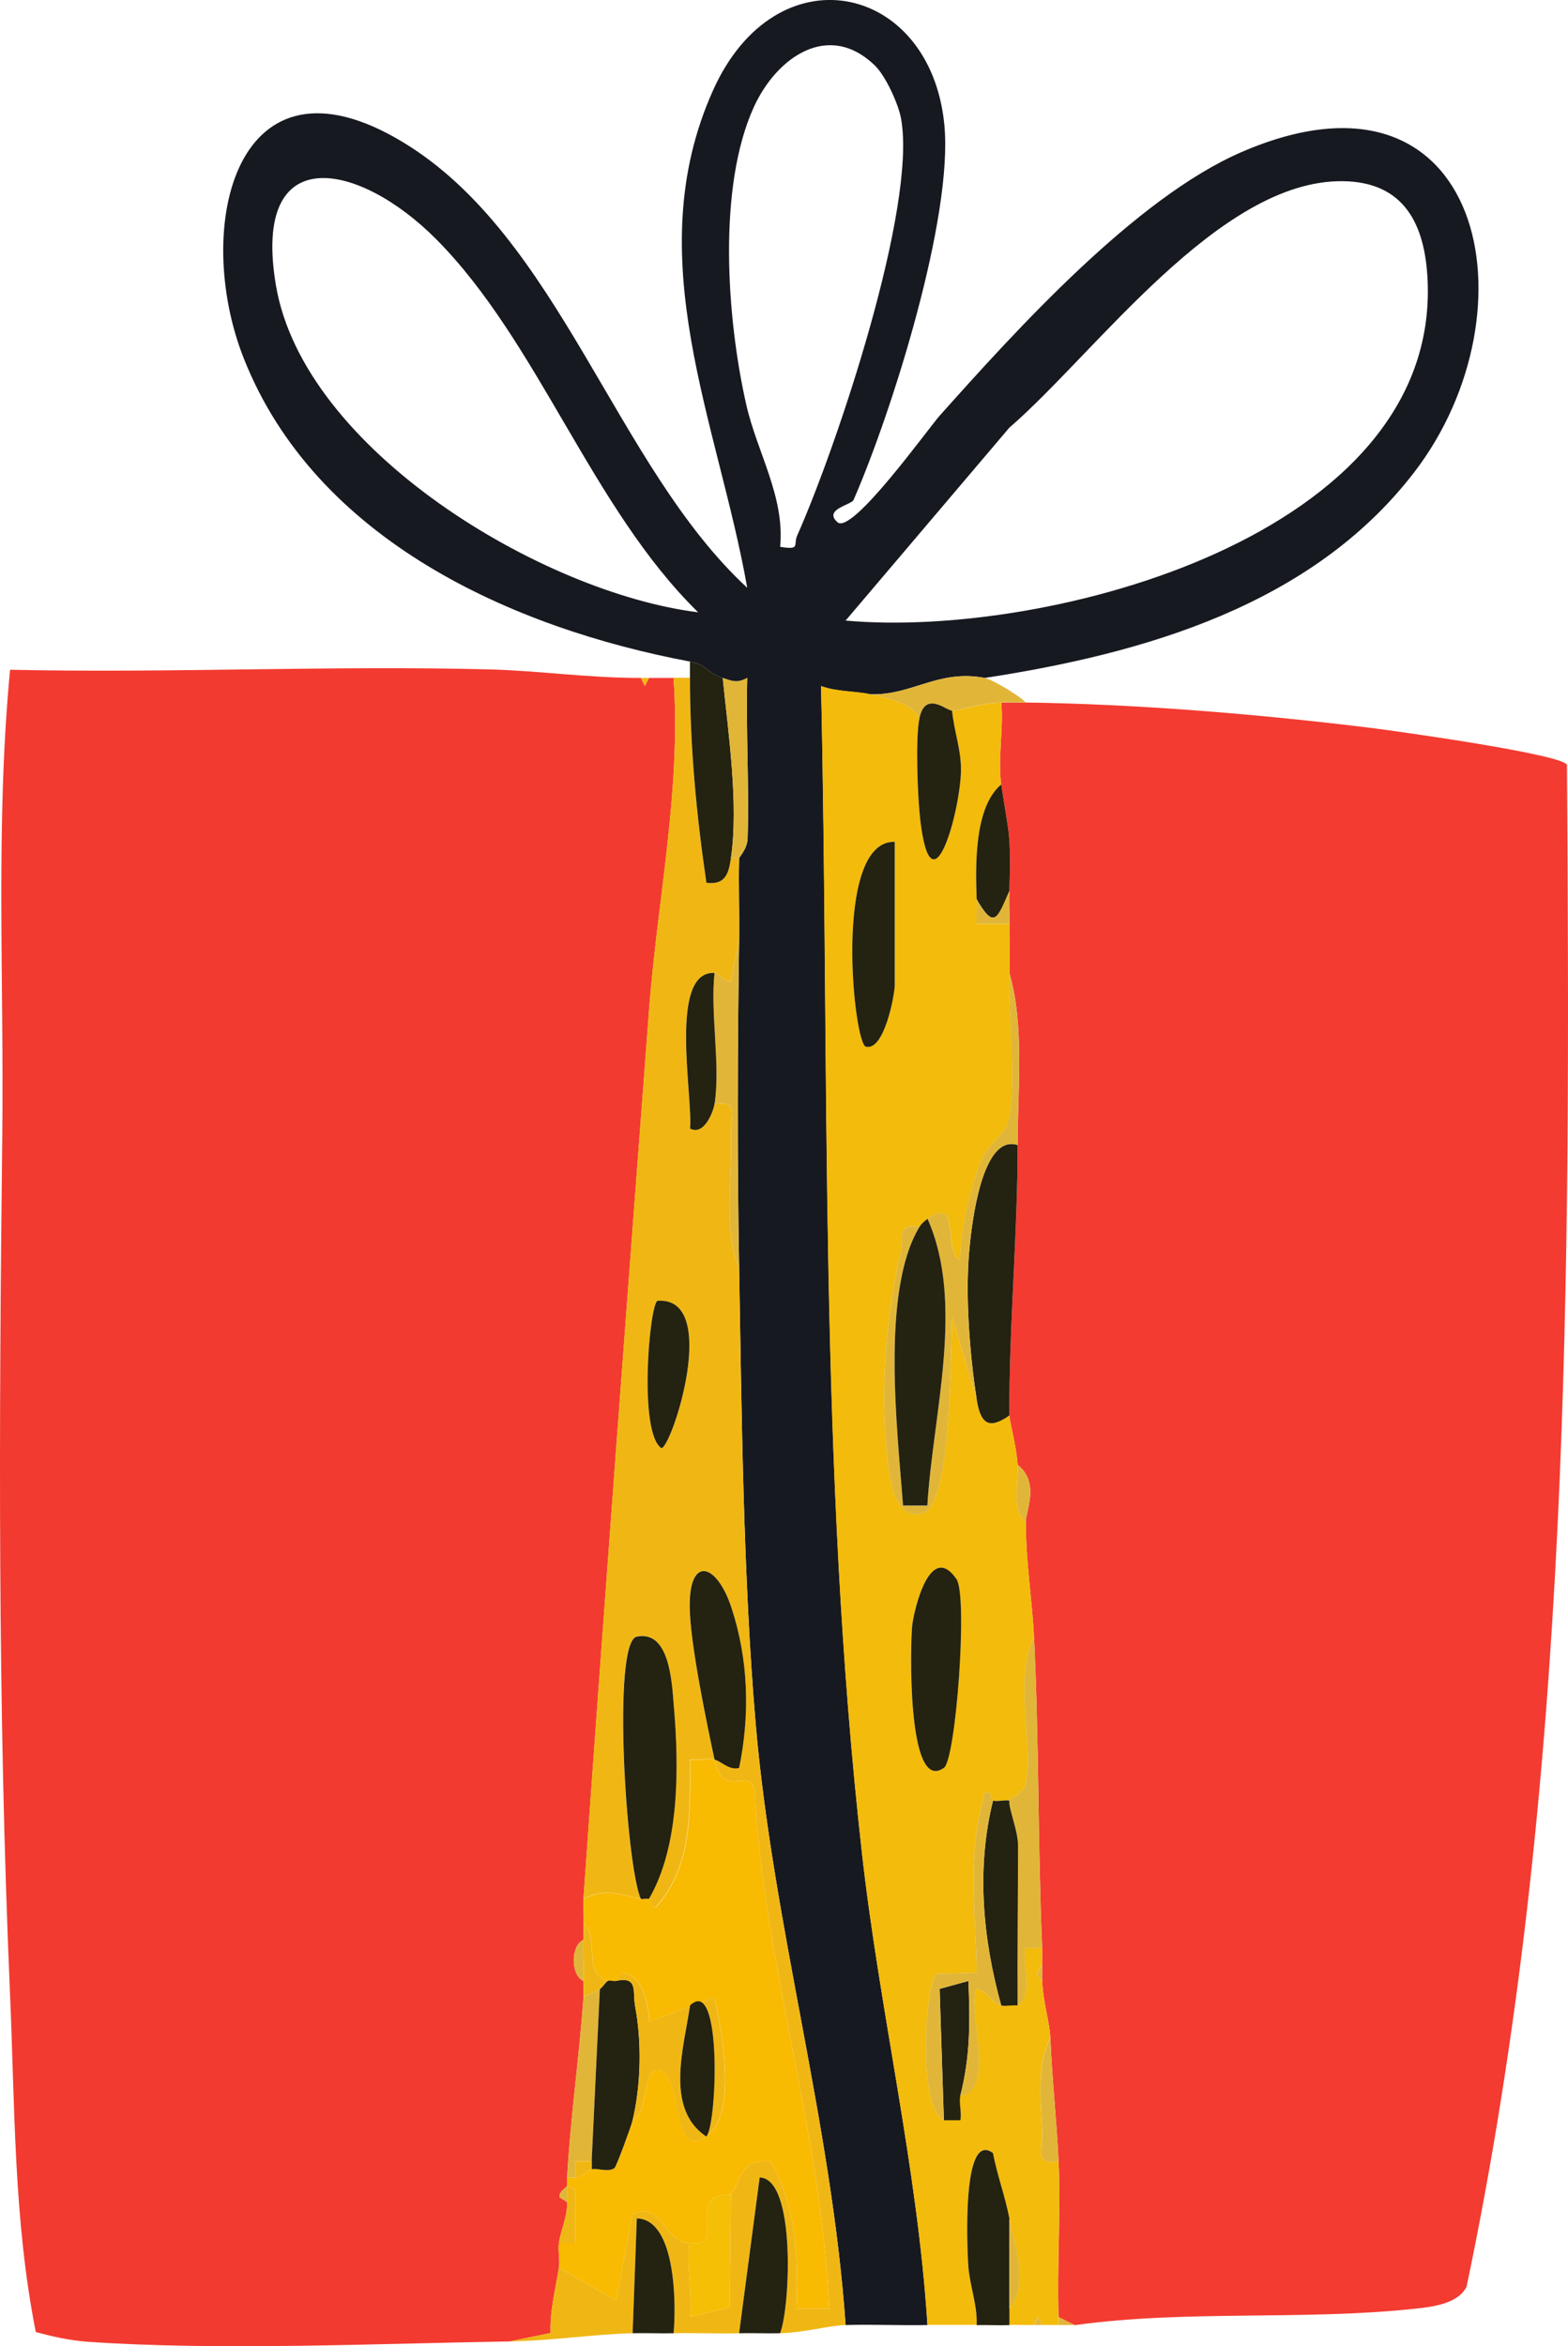 <?xml version="1.0" encoding="UTF-8"?>
<svg id="_레이어_2" data-name="레이어 2" xmlns="http://www.w3.org/2000/svg" viewBox="0 0 191.42 286.32">
  <defs>
    <style>
      .cls-1 {
        fill: #f9ba02;
      }

      .cls-2 {
        fill: #242211;
      }

      .cls-3 {
        fill: #f0b714;
      }

      .cls-4 {
        fill: #171921;
      }

      .cls-5 {
        fill: #f33b31;
      }

      .cls-6 {
        fill: #f5bf05;
      }

      .cls-7 {
        fill: #f3bb0b;
      }

      .cls-8 {
        fill: #f33a30;
      }

      .cls-9 {
        fill: #e1b638;
      }
    </style>
  </defs>
  <g id="_레이어_1-2" data-name="레이어 1">
    <g>
      <path class="cls-8" d="M78.23,82.73l.5.98.5-.98c1,0,2,0,3,0,.96,13.6-1.97,27.05-2.99,40.51-2.74,36.18-5.46,72.39-8.01,108.49-.07.99.07,2.01,0,3-.05.66.05,1.34,0,2-1.58.66-1.58,4.34,0,5-.05.66.05,1.34,0,2-.49,7.03-1.58,14.62-2,22-.02.33.04.68,0,1-.03.21-1.04.7-.93,1.4l.93.6c.07,1.74-.76,3.35-1,5-.14.95.15,2.06,0,3-.41,2.65-1.12,5.26-1.02,7.98l-4.98,1.02c-16.19.26-35.64,1.15-51.54.04-2.16-.15-4.25-.63-6.32-1.18-2.71-13.65-2.55-27.49-3.15-41.35C-.3,208.24-.12,173.27.28,138.28c.21-18.86-.84-37.8.95-56.55,19.48.43,39.06-.54,58.55-.04,6,.15,11.99,1.05,18.46,1.04Z"/>
      <polygon class="cls-9" points="131.23 283.73 129.23 283.73 129.23 282.73 131.23 283.73"/>
      <path class="cls-3" d="M78.23,82.73c.33,0,.67,0,1,0l-.5.98-.5-.98Z"/>
      <path class="cls-9" d="M127.23,283.73c-.33.01-.67-.01-1,0l.5-.98.5.98Z"/>
      <path class="cls-9" d="M71.23,241.73c-1.58-.66-1.58-4.34,0-5-.12,1.65.12,3.35,0,5Z"/>
      <g>
        <path class="cls-5" d="M125.23,85.73c13.6.18,28.82,1.45,42.37,3.13,2.96.37,23.34,3.22,23.69,4.49.43,62.19.55,124.67-12.25,185.7-1.04,2.08-4.12,2.46-6.31,2.69-13.82,1.47-27.81.11-41.5,2l-2-1c-.21-6.3.29-12.7,0-19-.23-4.98-.79-9.95-1-15-.08-1.99-.89-4.36-1-7-.03-.66.03-1.34,0-2s.03-1.34,0-2c-.55-12.62-.37-25.36-1-38-.24-4.75-.99-8.93-1-14,0-1.45,1.74-4.75-1-7-.12-2.11-1-5.37-1-6-.08-10.43,1.01-22.07,1-33,0-6.74.85-14.62-1-21,.08-1.99-.03-4,0-6,.02-1.33-.04-2.67,0-4,.19-7.34-.04-6.54-1-13-.45-3.03.31-6.84,0-10,1-.03,2-.01,3,0Z"/>
        <path class="cls-4" d="M84.23,80.73c-21.6-4.05-45.7-14.79-54.48-37.02-6.32-16.01-.94-38.64,19.39-26.39,19.18,11.55,25.95,39.5,42.08,54.41-3.54-20.09-13.33-40.29-4.18-60.69,7.72-17.22,26.53-13.12,28.24,4.14,1.12,11.27-6.39,35.1-11.08,45.83-.27.61-3.73,1.15-1.96,2.72s11.09-11.46,12.48-13.01c9.42-10.55,23.93-26.57,36.84-32.16,29.61-12.81,36.22,19.4,21.08,39.08-12.48,16.24-33,22.11-52.41,25.09-5.74-1.08-8.81,2.14-14,2-1.78-.39-4.08-.28-5.99-1,1.06,47.5-.31,95.24,5,142.49,2.16,19.21,6.75,38.16,7.99,57.51-3.32.07-6.68-.1-10,0-1.72-24.74-8.89-48.84-10.99-73.51-1.51-17.72-1.7-37.6-2.01-55.49-.23-13.28-.2-26.72,0-40,.05-3.32-.09-6.68,0-10,0-.13,1-1.13,1.04-2.42.2-6.51-.22-13.08-.05-19.58-1.24.67-1.8.4-2.99,0-2.2-.73-1.72-1.57-4-2ZM106.89,8.08c-5.71-5.64-12.1-1.06-14.85,4.96-4.49,9.82-3.3,25.92-.94,36.33,1.32,5.84,4.72,11.21,4.14,17.36,2.56.41,1.56-.21,2.09-1.4,4.77-10.72,14.63-40.02,12.67-50.86-.32-1.77-1.86-5.14-3.12-6.39ZM85.23,74.72c-13.02-12.74-19.46-32.92-31.97-45.52-9.39-9.46-22.57-12.26-19.58,5.59,3.37,20.13,32.57,37.58,51.55,39.93ZM103.24,75.73c24.59,2.23,72.46-10.33,71.04-41.54-.31-6.76-2.81-12-10.37-12.08-15.1-.16-30.13,20.96-40.7,30.09l-19.97,23.52Z"/>
        <path class="cls-7" d="M106.23,84.73c2.12.47,5.23,1.08,6,3-.5,2.51-.21,9.6.12,12.39,1.37,11.52,4.81-.88,4.96-5.89.08-2.63-.84-4.95-1.08-7.49,1.79-.18,3.37-.93,6-1,.31,3.16-.45,6.97,0,10-3.3,2.76-3.15,9.86-3,14,.04,1-.05,2.01,0,3h4.01c-.03,1.99.08,4.01,0,6-.19,4.85.94,14.38-.21,18.29-.43,1.46-2.54,2.64-3.3,4.7-1.32,3.53-2.46,8.2-2.5,12.01-2.11-.7.12-8.09-3.99-5-.38.28-.75.59-1,1-2.83-.59-1.88,1.39-2.3,3.15-1.76,7.52-2.47,16.61-1.69,24.33.24,2.42.76,8.54,4.4,7.44s3.36-19.86,3.59-23.92l2.99,9.99c.46,2.96,1.43,3.81,4,2,0,.63.88,3.89,1,6,.12,2.21-.81,5.6,1,7,.01,5.07.76,9.25,1,14-2.44,5.09-.21,12.13-.93,17.52-.24,1.82-1.99,2.06-2.07,2.48-.62-.11-1.5.16-2,0-.17-.06-.17-1.25-.99-1-2.22,7.54-1.11,14.32-1.01,22l-4.87.13c-1.34.82-2.49,16.11.86,17.86h2c.18-.93-.2-2.2,0-3,4.47-.29.75-11.28,2.01-13,1.2.17,1.86,1.72,2.99,2,.55.13,1.35-.07,2,0,2.13-.94.39-6.17,1-7.01h2c.03.67-.03,1.34,0,2.01l-.68,1.2.68.8c.11,2.64.92,5.01,1,7-1.74,3.01-1.14,8.1-1,11.54.08,1.92-1.03,4.01,2,3.46.29,6.3-.21,12.7,0,19v1c-.67.02-1.33-.02-2,0l-.5-.98-.5.98c-1,.04-2-.04-3,0v-2c2.5-3.08.64-7.69,0-11-.52-2.69-1.5-5.3-2.01-8-3.89-2.9-3.11,12.09-3.03,13.53.15,2.54,1.15,4.9,1.04,7.46h-6c-1.24-19.35-5.83-38.3-7.99-57.51-5.32-47.24-3.95-94.98-5-142.49,1.91.71,4.21.6,5.99,1ZM109.23,102.73c-7.64-.21-5,25.03-3.49,25.01,2.24.5,3.49-6.43,3.49-7.51v-17.5ZM115.23,215.73c1.46-1.06,2.93-20.97,1.53-23.02-3.16-4.63-5.14,3.47-5.41,5.64-.21,1.68-.73,20.72,3.87,17.38Z"/>
        <path class="cls-3" d="M84.23,82.73c0,8.42.77,16.66,2.01,25,2.34.3,2.73-1.16,2.99-3h1c-.09,3.32.05,6.68,0,10l-1.01,5c-.23.41-1.58-.98-1.99-1-5.65-.28-2.63,14.96-2.99,18.99,1.79.91,2.87-2.21,2.99-2.99,3.03-.56,1.92,1.53,2,3.45.21,5.31-1,11.69,1,16.55.31,17.89.5,37.77,2.01,55.49,2.1,24.67,9.27,48.77,10.99,73.51-1.99.06-5.02.92-8,1,1.25-3.1,1.96-18.9-2.49-19.01l-2.51,19.01c-2.66.07-5.34-.06-8,0,.32-3.29.34-13.91-4.49-14.01l-.51,14.01c-4.54.1-9.86.92-15,1l4.98-1.02c-.1-2.72.61-5.33,1.02-7.98l6.99,4,1.98-10.55c3.6-1.59,3.89,3.48,7.03,3.55-.53.8.38,7.23,0,9l4.85-1.15.15-13.85c1.18-1.36,1.06-4.47,4.86-3.91,3.17,5.49,3.38,11.75,3.14,17.91h3.99c-.9-21.37-7.99-41.98-9.13-63.39-.77-2.78-3.79,1.41-4.86-3.62.66.09,1.8,1.36,2.99,1,1.34-6.47,1.15-13.22-.94-19.56-1.8-5.46-5.2-6.39-5.09,0,.07,4.45,2.02,13.82,3.03,18.55-.96-.13-2.02.08-3,0,.02,6.54.26,12.99-4.1,17.95-.51.45-.81-.92-.91-.95,3.78-6.45,3.66-16.15,3.04-23.54-.23-2.73-.48-9.3-4.52-8.47-3.05.62-1.33,27.9.49,32.01-2.54-.49-4.32-1.38-7,0,2.55-36.1,5.27-72.31,8.01-108.49,1.02-13.46,3.95-26.91,2.99-40.51h2ZM80.25,158.74c-1,.71-2.3,16.12.49,17.98,1.25-.02,7.3-18.55-.49-17.98Z"/>
        <path class="cls-2" d="M84.23,80.73c2.28.43,1.8,1.27,4,2,.67,6.66,1.97,15.41,1,22-.27,1.84-.66,3.3-2.99,3-1.23-8.33-2-16.58-2.01-25,0-.67,0-1.33,0-2Z"/>
        <path class="cls-2" d="M119.23,283.73c.1-2.56-.9-4.92-1.04-7.46-.08-1.44-.86-16.44,3.03-13.53.51,2.69,1.49,5.3,2.01,8v13c-1.33.05-2.67-.03-4,0Z"/>
        <path class="cls-2" d="M95.23,284.73c-1.66.04-3.34-.04-5,0l2.51-19.01c4.45.11,3.74,15.91,2.49,19.01Z"/>
        <path class="cls-2" d="M82.23,284.73c-1.67.04-3.34-.04-5,0l.51-14.01c4.83.1,4.81,10.72,4.49,14.01Z"/>
        <path class="cls-9" d="M120.23,82.73c.83.16,4.18,2.12,5,3-1-.01-2-.03-3,0-2.63.07-4.21.82-6,1-.63.06-3.3-2.55-4,1-.77-1.92-3.88-2.53-6-3,5.19.14,8.26-3.08,14-2Z"/>
        <path class="cls-1" d="M87.23,214.73c1.07,5.03,4.1.84,4.86,3.62,1.14,21.4,8.23,42.02,9.13,63.38h-3.99c.24-6.16.03-12.42-3.14-17.91-3.8-.56-3.69,2.55-4.86,3.91-.16.18-1.98-.02-2.53.93-.83,1.41-.13,3.1-.48,4.38-.3,1.14-1.93.6-1.99.69-3.14-.07-3.43-5.14-7.03-3.55l-1.98,10.55-6.99-4c.15-.94-.14-2.05,0-3h2s0-6.5,0-6.5l-.99-.5c.04-.32-.02-.67,0-1h1c.82,0,1.44-.78,2-1s2.05.42,2.79-.16c.25-.19,2.04-5.11,2.21-5.84,1.91-.58,1.19-7.2,3.49-5.99,2.72,1.43,1.22,10.89,5.51,7.99,3.73-2.51,2-12.66.96-16.97l-7.95,2.97c0-2-.88-6.05-3.36-5.92-.39.02-.5.88-.65.92-.32.09-.73-.11-1,0-3.28-.9-.89-5.1-3-7,.07-.99-.07-2.01,0-3,2.68-1.38,4.46-.49,7,0,.32.06.69-.08,1,0,.1.02.39,1.4.91.95,4.36-4.97,4.12-11.41,4.1-17.95.97.09,2.04-.13,3,0Z"/>
        <path class="cls-9" d="M72.23,263.73h-2s0,2,0,2h-1c.42-7.38,1.51-14.97,2-22,.66-.35,1.36-.63,2-1l-1,21Z"/>
        <path class="cls-3" d="M74.23,241.73c-.3.12-.62.78-1,1-.64.37-1.34.65-2,1,.05-.66-.05-1.34,0-2,.12-1.65-.12-3.35,0-5,.05-.66-.05-1.34,0-2,2.11,1.9-.28,6.1,3,7Z"/>
        <path class="cls-3" d="M69.23,266.73l.99.5v6.5s-1.99,0-1.99,0c.24-1.65,1.07-3.26,1-5v-2Z"/>
        <path class="cls-9" d="M69.23,268.73l-.93-.6c-.11-.69.9-1.18.93-1.4v2Z"/>
        <path class="cls-2" d="M124.23,139.73c.01,10.93-1.08,22.57-1,33-2.57,1.81-3.54.96-4-2-.86-5.54-1.42-12.8-.88-18.38.26-2.74,1.47-14.06,5.88-12.62Z"/>
        <path class="cls-9" d="M127.23,237.73h-2c-.61.83,1.13,6.06-1,7-.04-6.5.04-13.03.05-19.55,0-1.79-1.21-4.62-1.05-5.45.08-.42,1.83-.66,2.07-2.48.71-5.39-1.52-12.43.93-17.52.63,12.64.45,25.38,1,38Z"/>
        <path class="cls-2" d="M123.23,108.73c-1.45,3.29-1.83,4.82-4,1-.15-4.14-.3-11.24,3-14,.96,6.46,1.19,5.66,1,13Z"/>
        <path class="cls-9" d="M124.23,139.73c-4.41-1.44-5.62,9.88-5.88,12.62-.54,5.58.02,12.83.88,18.38l-2.99-9.99c-.23,4.06.07,22.81-3.59,23.92s-4.16-5.01-4.4-7.44c-.78-7.72-.07-16.82,1.69-24.33.41-1.76-.53-3.74,2.3-3.15-4.75,7.88-2.66,24.97-2,34.01h2.97c.66-11.12,4.62-24.66.02-35.01,4.11-3.1,1.88,4.29,3.99,5,.04-3.8,1.18-8.48,2.5-12.01.77-2.06,2.87-3.24,3.3-4.7,1.14-3.91.02-13.44.21-18.29,1.85,6.38.99,14.26,1,21Z"/>
        <path class="cls-9" d="M129.23,263.73c-3.03.56-1.92-1.53-2-3.46-.14-3.44-.74-8.54,1-11.54.21,5.05.77,10.02,1,15Z"/>
        <path class="cls-9" d="M125.23,185.73c-1.81-1.4-.88-4.79-1-7,2.74,2.25,1,5.55,1,7Z"/>
        <path class="cls-9" d="M123.23,112.73h-4.01c-.05-.99.04-2,0-3,2.17,3.82,2.55,2.29,4-1-.04,1.33.02,2.67,0,4Z"/>
        <path class="cls-9" d="M127.23,241.73l-.68-.8.68-1.2c.03.66-.03,1.34,0,2Z"/>
        <path class="cls-9" d="M90.23,154.73c-2-4.86-.79-11.24-1-16.55-.08-1.93,1.03-4.01-2-3.45.75-4.73-.54-11.05,0-16,.41.02,1.76,1.41,1.99,1l1.01-5c-.2,13.28-.23,26.72,0,40Z"/>
        <path class="cls-9" d="M88.23,82.73c1.19.39,1.75.67,2.99,0-.17,6.5.25,13.07.05,19.58-.04,1.29-1.04,2.29-1.04,2.42h-1c.97-6.59-.33-15.34-1-22Z"/>
        <path class="cls-2" d="M113.23,148.73c4.6,10.34.64,23.89-.02,35h-2.97c-.66-9.03-2.75-26.12,2-34,.25-.41.62-.72,1-1Z"/>
        <path class="cls-2" d="M115.23,215.73c-4.61,3.34-4.08-15.69-3.87-17.38.27-2.17,2.24-10.27,5.41-5.64,1.4,2.05-.07,21.96-1.53,23.02Z"/>
        <path class="cls-2" d="M109.23,102.73v17.5c0,1.08-1.25,8.01-3.49,7.51-1.51.02-4.15-25.22,3.49-25.01Z"/>
        <path class="cls-2" d="M123.23,219.73c-.16.83,1.05,3.66,1.05,5.45,0,6.52-.09,13.04-.05,19.55-.65-.07-1.45.13-2,0-2.25-8.07-3.06-16.77-1-25,.5.16,1.38-.11,2,0Z"/>
        <path class="cls-2" d="M116.23,86.73c.24,2.54,1.16,4.87,1.08,7.49-.15,5.02-3.59,17.42-4.96,5.89-.33-2.79-.61-9.88-.12-12.39.7-3.55,3.37-.94,4-1Z"/>
        <path class="cls-2" d="M115.23,258.73l-.52-16.02,3.52-.97c.19,5.08.24,9.1-.99,14-.2.8.18,2.07,0,3h-2Z"/>
        <path class="cls-9" d="M121.23,219.73c-2.06,8.23-1.25,16.93,1,25-1.13-.28-1.79-1.83-2.99-2-1.26,1.72,2.46,12.71-2.01,13,1.24-4.89,1.18-8.91.99-14l-3.52.97.52,16.02c-3.36-1.75-2.2-17.05-.86-17.86l4.87-.13c-.1-7.68-1.21-14.46,1.01-22,.82-.25.82.94.99,1Z"/>
        <path class="cls-9" d="M123.23,281.73v-11c.64,3.31,2.5,7.92,0,11Z"/>
        <path class="cls-2" d="M79.23,231.73c-.31-.08-.68.06-1,0-1.81-4.11-3.54-31.39-.49-32.01,4.05-.83,4.29,5.75,4.52,8.47.63,7.39.74,17.08-3.04,23.54Z"/>
        <path class="cls-2" d="M87.23,214.73c-1.01-4.73-2.96-14.1-3.03-18.55-.11-6.4,3.29-5.47,5.09,0,2.09,6.34,2.28,13.09.94,19.56-1.19.36-2.33-.91-2.99-1Z"/>
        <path class="cls-2" d="M80.25,158.74c7.79-.58,1.74,17.96.49,17.98-2.79-1.85-1.49-17.27-.49-17.98Z"/>
        <path class="cls-2" d="M87.23,118.73c-.54,4.95.75,11.27,0,16-.13.79-1.2,3.91-2.99,2.99.36-4.03-2.65-19.27,2.99-18.99Z"/>
        <path class="cls-6" d="M89.23,267.73l-.15,13.85-4.85,1.15c.38-1.76-.54-8.19,0-9,.06-.09,1.69.45,1.99-.69.34-1.28-.35-2.96.48-4.38.56-.95,2.37-.75,2.53-.93Z"/>
        <path class="cls-2" d="M75.23,241.73c2.73-.59,1.97,1.35,2.31,3.13.82,4.3.71,9.6-.31,13.87-.17.73-1.97,5.65-2.21,5.84-.74.58-2.24-.06-2.79.16v-1l1-21c.38-.22.7-.88,1-1,.27-.11.68.09,1,0Z"/>
        <path class="cls-3" d="M75.23,241.73c.15-.04.26-.9.65-.92,2.48-.13,3.35,3.92,3.36,5.92l7.95-2.97c1.04,4.31,2.76,14.46-.96,16.97,1.31-1.43,1.96-19.78-1.99-16-.71,5-3.14,12.6,1.99,16-4.3,2.9-2.8-6.56-5.51-7.99-2.29-1.21-1.57,5.41-3.49,5.99,1.03-4.27,1.13-9.57.31-13.87-.34-1.78.42-3.72-2.31-3.13Z"/>
        <path class="cls-3" d="M72.23,263.73v1c-.56.22-1.18,1-2,1v-2s2,0,2,0Z"/>
        <path class="cls-2" d="M86.23,260.73c-5.13-3.4-2.7-11-1.99-16,3.95-3.79,3.31,14.57,1.99,16Z"/>
      </g>
    </g>
  </g>
</svg>